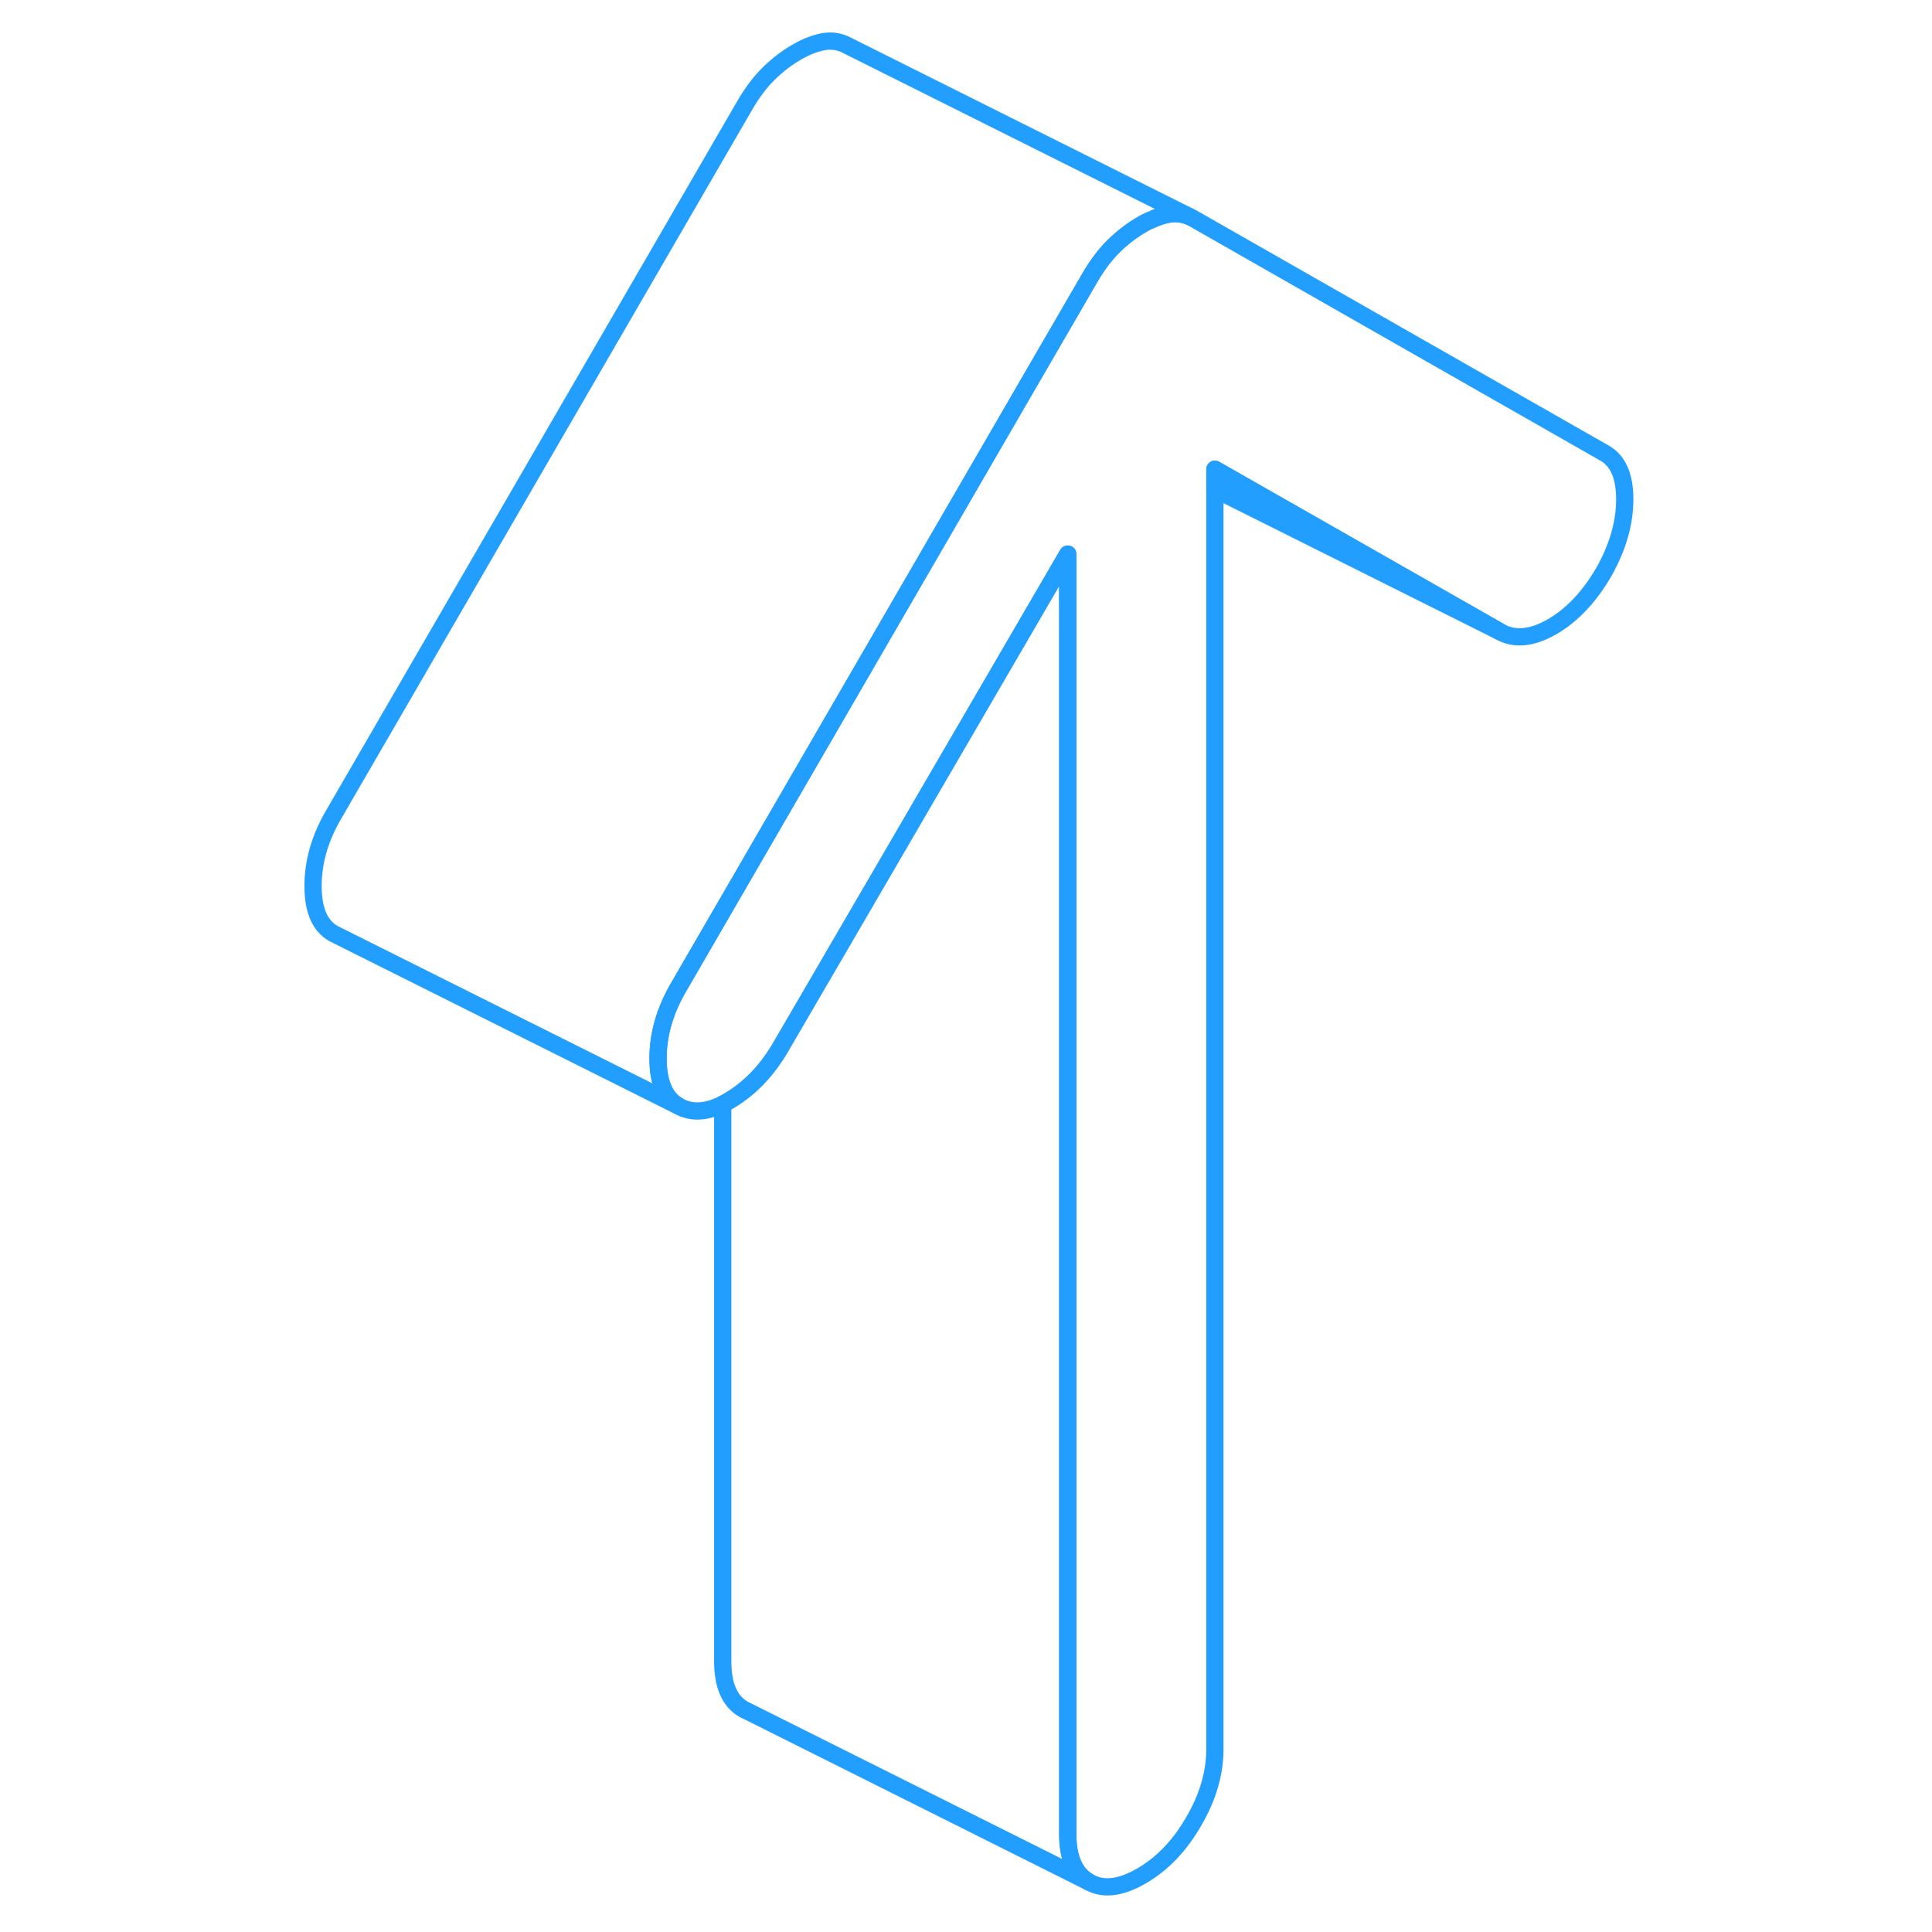 <svg viewBox="0 0 81 112" fill="none" xmlns="http://www.w3.org/2000/svg" height="48" width="48" stroke-width="1px" stroke-linecap="round" stroke-linejoin="round"><path d="M78.689 28.942C78.689 30.292 78.298 31.682 77.508 33.102C76.658 34.582 75.648 35.652 74.478 36.332C73.308 37.002 72.288 37.102 71.439 36.612L54.928 27.202V101.402C54.928 102.792 54.518 104.192 53.698 105.592C52.888 107.002 51.868 108.062 50.669 108.752C49.459 109.452 48.448 109.572 47.628 109.102C46.808 108.642 46.398 107.712 46.398 106.322V32.122L34.928 51.822L29.778 60.662C28.998 62.012 28.028 63.042 26.848 63.762C26.698 63.852 26.538 63.942 26.398 64.012C25.418 64.502 24.558 64.532 23.818 64.112C23.038 63.662 22.648 62.752 22.648 61.362C22.648 59.972 23.038 58.612 23.818 57.262L26.398 52.812L34.928 38.092L44.028 22.392L47.678 16.102C48.108 15.362 48.568 14.752 49.068 14.262C49.568 13.772 50.099 13.362 50.669 13.032C50.879 12.902 51.088 12.802 51.298 12.722C51.628 12.562 51.958 12.472 52.258 12.412C52.668 12.352 53.048 12.392 53.408 12.532L53.648 12.652L77.508 26.262C78.298 26.702 78.689 27.602 78.689 28.942Z" stroke="#229EFF" stroke-linejoin="round"/><path d="M53.408 12.532C53.048 12.392 52.668 12.352 52.258 12.412C51.958 12.472 51.628 12.562 51.298 12.722C51.088 12.802 50.879 12.902 50.669 13.032C50.099 13.362 49.568 13.772 49.068 14.262C48.568 14.752 48.108 15.362 47.678 16.102L44.028 22.392L34.928 38.092L26.398 52.812L23.818 57.262C23.038 58.612 22.648 59.972 22.648 61.362C22.648 62.752 23.038 63.662 23.818 64.112L4.078 54.242L3.818 54.112C3.038 53.662 2.648 52.752 2.648 51.362C2.648 49.972 3.038 48.612 3.818 47.262L27.678 6.102C28.108 5.362 28.568 4.752 29.068 4.262C29.568 3.772 30.099 3.362 30.669 3.032C31.229 2.702 31.768 2.502 32.258 2.412C32.758 2.332 33.218 2.412 33.648 2.652L53.408 12.532Z" stroke="#229EFF" stroke-linejoin="round"/><path d="M47.628 109.102L27.878 99.222L27.628 99.102C26.808 98.642 26.398 97.712 26.398 96.322V64.012C26.538 63.942 26.698 63.852 26.848 63.762C28.028 63.042 28.998 62.012 29.778 60.662L34.928 51.822L46.398 32.122V106.322C46.398 107.712 46.808 108.642 47.628 109.102Z" stroke="#229EFF" stroke-linejoin="round"/><path d="M71.439 36.612L54.929 28.362V27.202L71.439 36.612Z" stroke="#229EFF" stroke-linejoin="round"/></svg>
